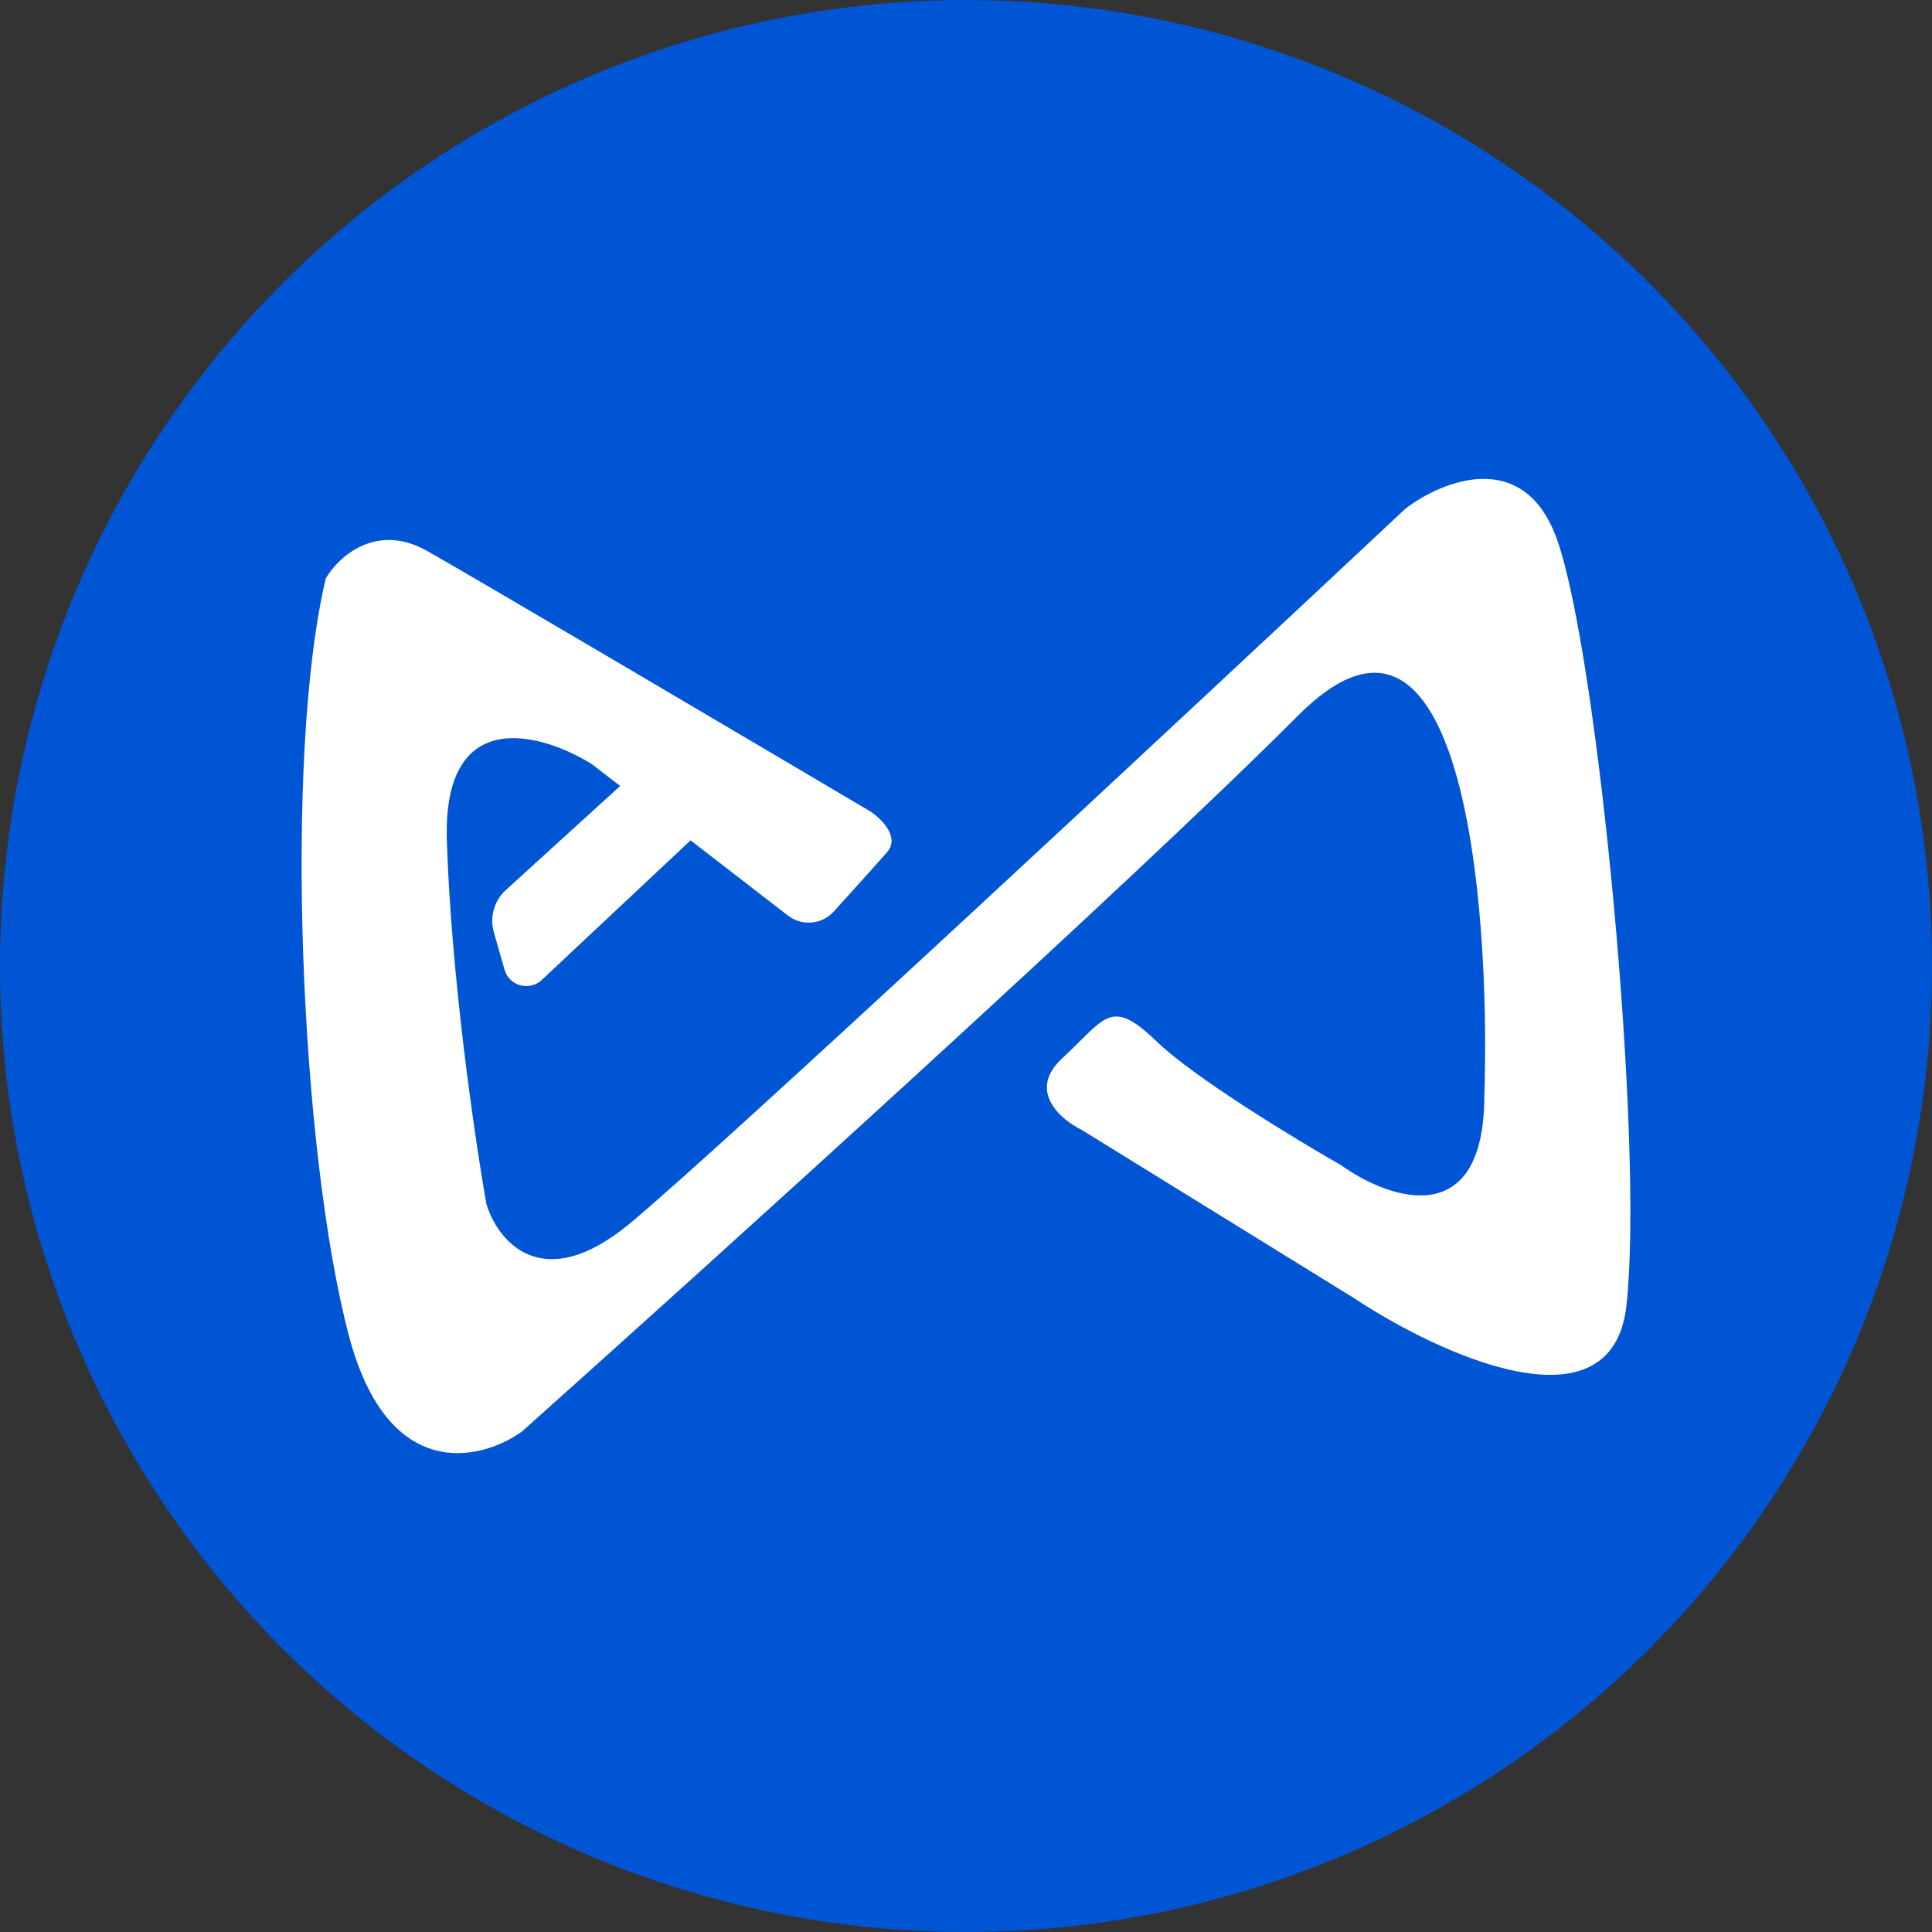 <svg width="512" height="512" viewBox="0 0 512 512" fill="none" xmlns="http://www.w3.org/2000/svg">
<rect x="0" y="0" width="512" height="512" fill="#333333" stroke="none"/>
<circle cx="256" cy="256" r="256" fill="#0055D5"/>
<path fill-rule="evenodd" clip-rule="evenodd" d="M164.353 208.291L156.926 202.555C143.62 194.221 117.291 186.587 118.42 222.715C119.549 258.843 125.879 302.014 128.903 319.083C131.86 328.827 143.58 343.518 166.805 324.325C190.03 305.132 313.575 189.988 372.444 134.815C382.221 127.33 403.951 118.491 412.646 143.014C423.515 173.668 435.726 302.9 431.037 345.878C427.286 380.261 381.187 358.87 358.606 343.877L286.64 299.419C281.054 296.684 272.199 289.07 281.468 280.493C283.266 278.83 284.813 277.289 286.191 275.918C293.693 268.448 296.161 265.991 306.59 276.054C316.466 285.583 343.265 301.865 355.43 308.815C368.076 317.839 393.37 326.757 393.37 290.24C395.016 238.534 387.442 146.029 343.969 189.66C300.496 233.291 188.735 334.333 138.289 379.401C127.31 387.211 102.772 393.051 92.45 353.935C79.547 305.039 75.133 200.458 86.338 153.261C89.63 147.645 99.612 138.335 113.207 146.016C126.802 153.697 197.162 195.229 230.643 215.035C233.586 216.972 238.589 221.852 235.057 225.875C232.547 228.735 226.238 235.732 220.973 241.553C217.823 245.035 212.527 245.501 208.812 242.632L183.013 222.704L143.575 259.695C140.299 262.768 134.931 261.284 133.7 256.963L130.87 247.032C129.726 243.015 130.955 238.696 134.044 235.884L164.353 208.291Z" fill="white"/>
</svg>
